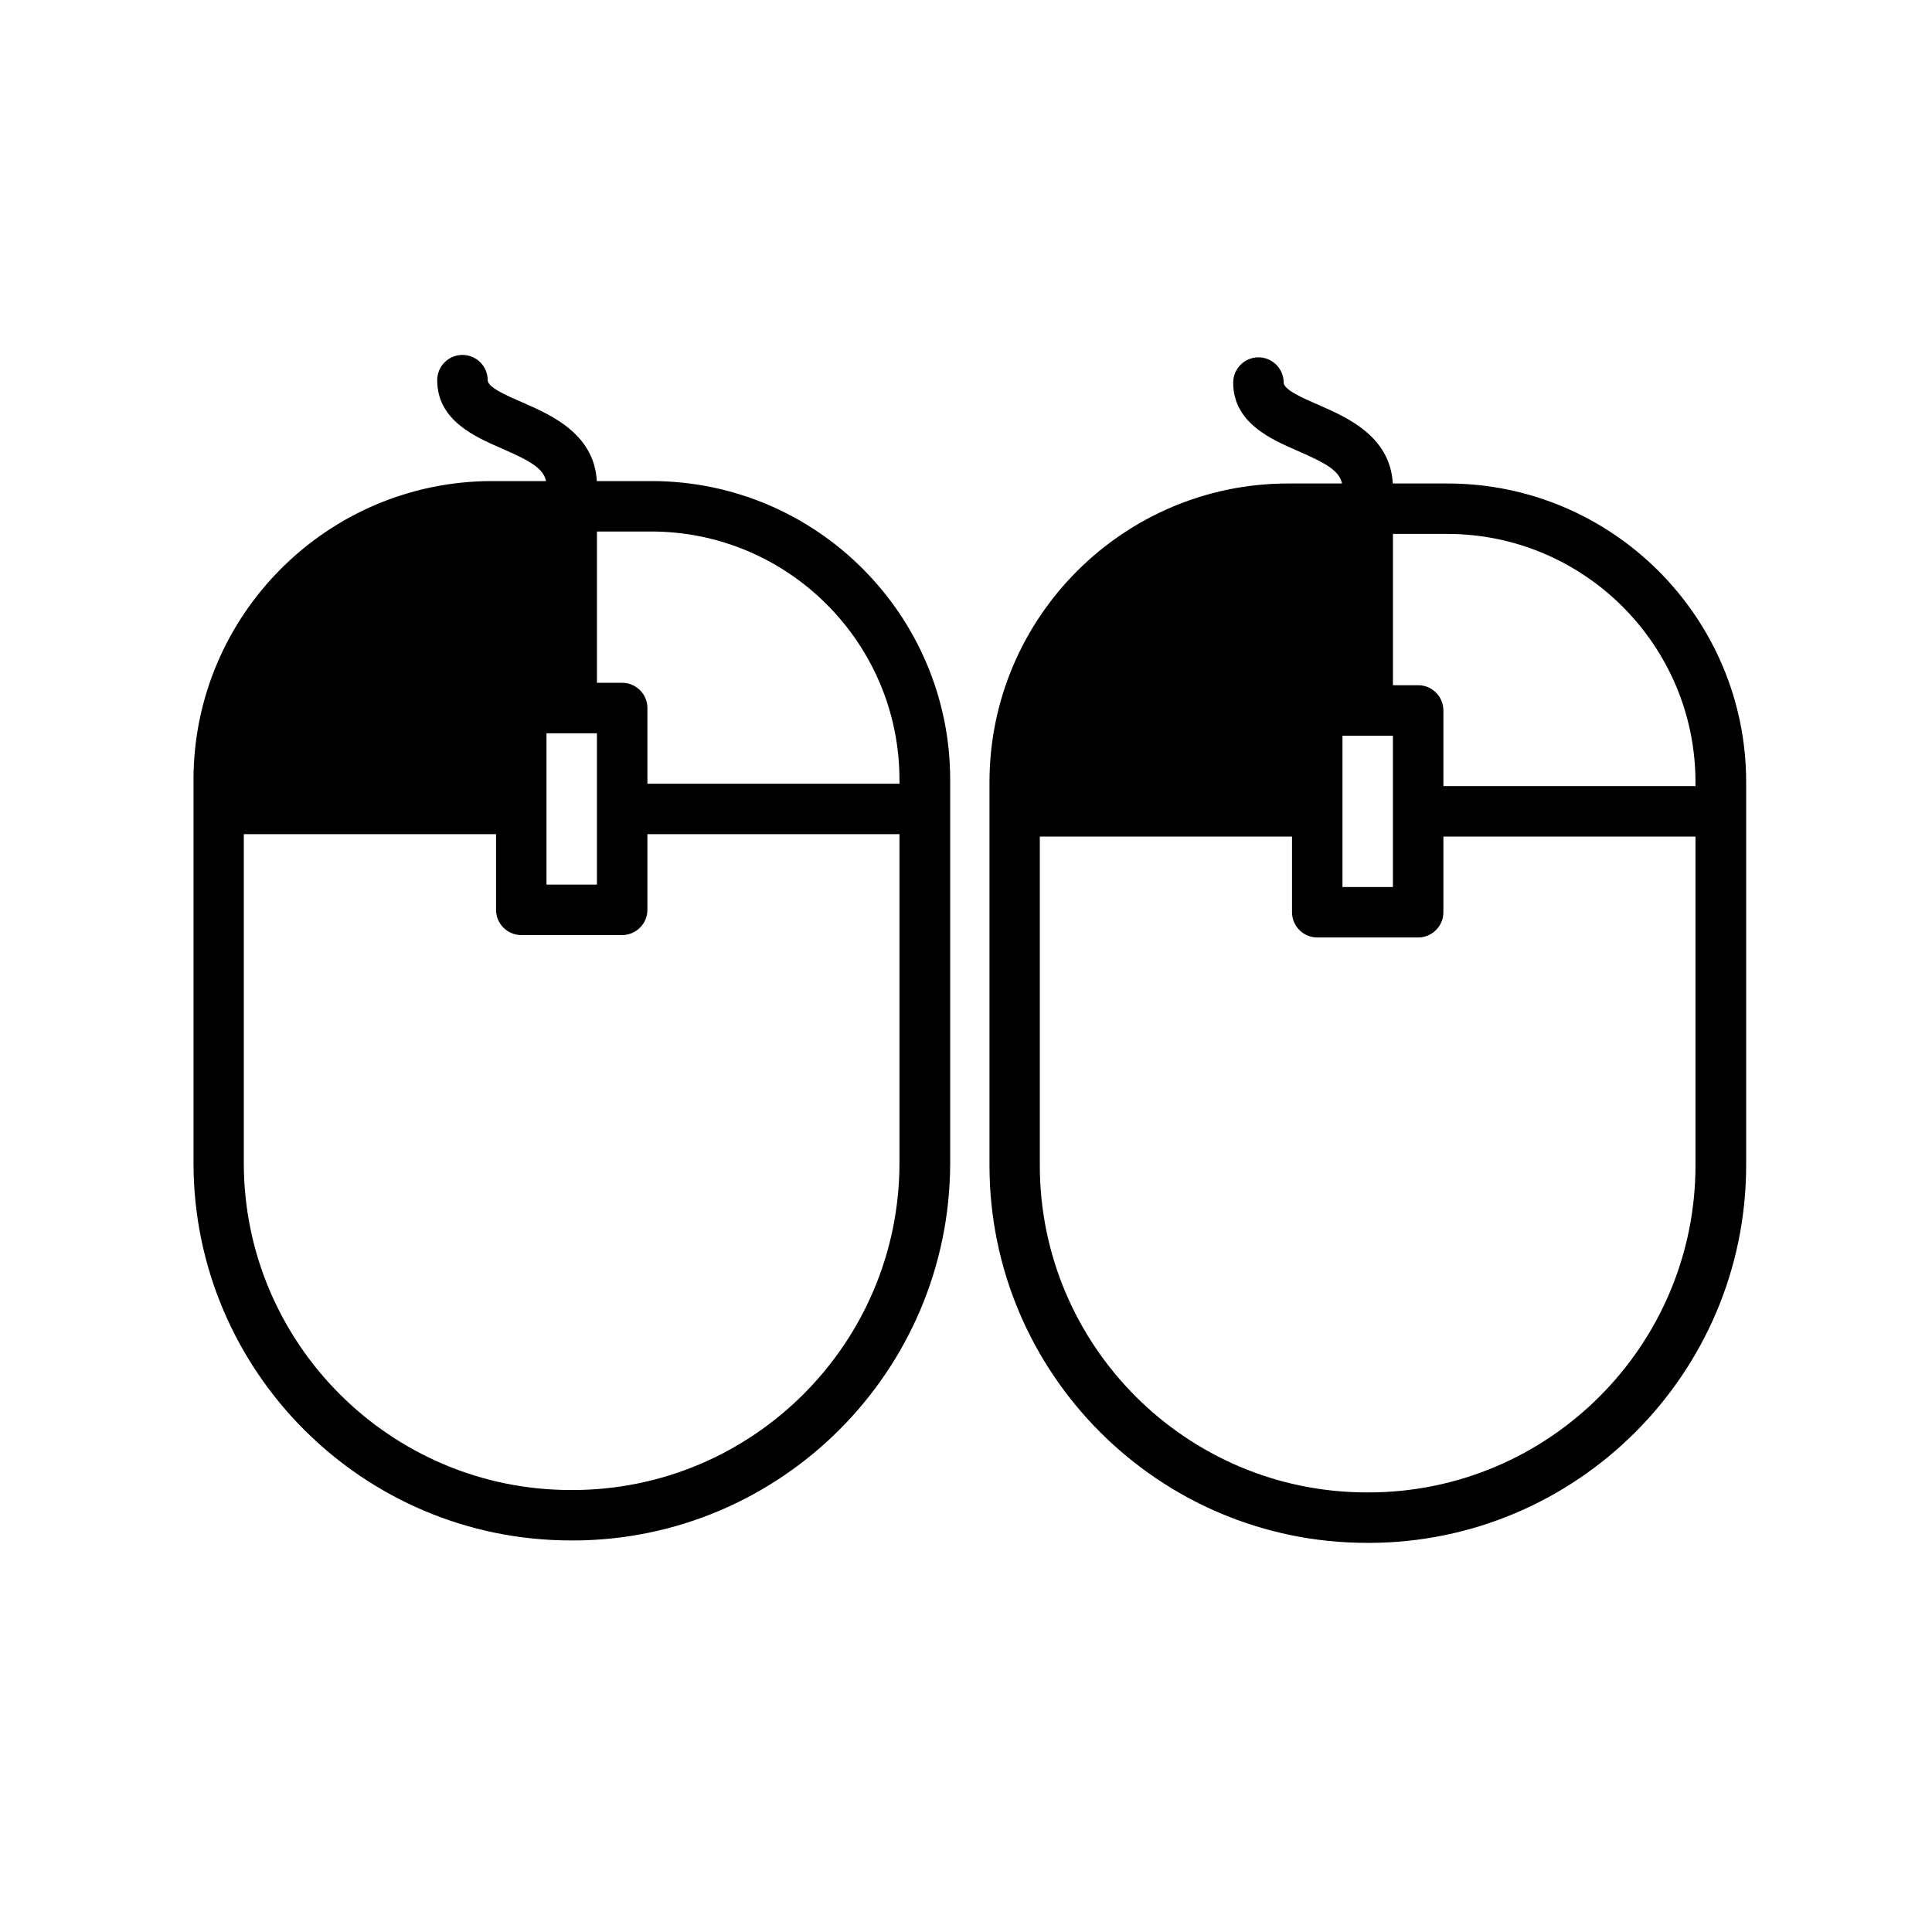 <?xml version="1.0" encoding="UTF-8" standalone="no"?>
<!-- Created with Inkscape (http://www.inkscape.org/) -->

<svg
   xmlns:dc="http://purl.org/dc/elements/1.1/"
   xmlns:cc="http://creativecommons.org/ns#"
   xmlns:rdf="http://www.w3.org/1999/02/22-rdf-syntax-ns#"
   xmlns:svg="http://www.w3.org/2000/svg"
   xmlns="http://www.w3.org/2000/svg"
   xmlns:sodipodi="http://sodipodi.sourceforge.net/DTD/sodipodi-0.dtd"
   xmlns:inkscape="http://www.inkscape.org/namespaces/inkscape"
   width="64px"
   height="64px"
   id="svg7134"
   version="1.1"
   inkscape:version="0.48.5 r10040"
   sodipodi:docname="MouseLeftClick.svg">
  <defs
     id="defs7136" />
  <sodipodi:namedview
     id="base"
     pagecolor="#ffffff"
     bordercolor="#666666"
     borderopacity="1.0"
     inkscape:pageopacity="0.0"
     inkscape:pageshadow="2"
     inkscape:zoom="7.7781746"
     inkscape:cx="86.256717"
     inkscape:cy="29.929706"
     inkscape:current-layer="svg7134"
     showgrid="true"
     inkscape:document-units="px"
     inkscape:grid-bbox="true"
     inkscape:window-width="1920"
     inkscape:window-height="1003"
     inkscape:window-x="-9"
     inkscape:window-y="-9"
     inkscape:window-maximized="1" />
  <path
     id="rect3046-7"
     style="fill:#000000;fill-opacity:1;fill-rule:nonzero;stroke:#000000;stroke-width:0;stroke-miterlimit:4"
     d="m 36.102,18.91 2.878,0 0,2.585 -2.878,0 z m -1.805,2.049 8.537,0 0,5.659 -8.537,0 z m 3.561,-3.366 7.268,0 0,6.439 -7.268,0 z m 7.449,-0.585 c -0.46,0 -0.836,-0.374 -0.836,-0.836 0,-0.531 -0.473,-0.795 -1.476,-1.233 -0.906,-0.394 -2.144,-0.936 -2.144,-2.266 0,-0.461 0.376,-0.836 0.836,-0.836 0.46,0 0.836,0.374 0.836,0.836 0,0.237 0.632,0.513 1.143,0.734 0.986,0.431 2.477,1.081 2.477,2.766 0,0.461 -0.376,0.836 -0.836,0.836 z m 1.671,14.047 h -3.342 c -0.46,0 -0.836,-0.374 -0.836,-0.836 v -6.685 c 0,-0.461 0.376,-0.836 0.836,-0.836 h 3.342 c 0.46,0 0.836,0.374 0.836,0.836 v 6.685 c 0,0.461 -0.376,0.836 -0.836,0.836 z m -2.507,-1.671 h 1.671 v -5.013 h -1.671 v 5.013 z m 0.836,-5.849 c -0.46,0 -0.836,-0.374 -0.836,-0.836 v -5.013 c 0,-0.461 0.376,-0.836 0.836,-0.836 0.46,0 0.836,0.374 0.836,0.836 v 5.013 c 0,0.461 -0.376,0.836 -0.836,0.836 z m 10.862,4.178 h -8.356 c -0.46,0 -0.836,-0.374 -0.836,-0.836 0,-0.461 0.376,-0.836 0.836,-0.836 h 8.356 c 0.46,0 0.836,0.374 0.836,0.836 0,0.461 -0.376,0.836 -0.836,0.836 z m -13.369,0 h -8.356 c -0.46,0 -0.836,-0.374 -0.836,-0.836 0,-0.461 0.376,-0.836 0.836,-0.836 h 8.356 c 0.46,0 0.836,0.374 0.836,0.836 0,0.461 -0.376,0.836 -0.836,0.836 z m 2.533,23.396 h -0.052 c -6.897,0 -12.503,-5.61 -12.503,-12.507 V 25.912 c 0,-5.456 4.439,-9.896 9.896,-9.896 h 5.274 c 5.461,0 9.896,4.44 9.896,9.896 v 12.691 c -0.005,6.897 -5.615,12.507 -12.512,12.507 z M 42.67,17.686 c -4.535,0 -8.225,3.69 -8.225,8.225 v 12.691 c 0,5.976 4.861,10.836 10.836,10.836 h 0.052 c 5.971,0 10.832,-4.861 10.832,-10.836 V 25.912 c 0,-4.535 -3.69,-8.225 -8.225,-8.225 h -5.269 z m -32.936,1.144 2.878,0 0,2.585 -2.878,0 z m -1.805,2.049 8.537,0 0,5.659 -8.537,0 z m 3.561,-3.366 7.268,0 0,6.439 -7.268,0 z m 7.449,-0.585 c -0.46,0 -0.836,-0.374 -0.836,-0.836 0,-0.531 -0.473,-0.795 -1.476,-1.233 -0.906,-0.394 -2.144,-0.936 -2.144,-2.266 0,-0.461 0.376,-0.836 0.836,-0.836 0.46,0 0.836,0.374 0.836,0.836 0,0.237 0.632,0.513 1.143,0.734 0.986,0.431 2.477,1.081 2.477,2.766 0,0.461 -0.376,0.836 -0.836,0.836 z m 1.671,14.047 h -3.342 c -0.46,0 -0.836,-0.374 -0.836,-0.836 v -6.685 c 0,-0.461 0.376,-0.836 0.836,-0.836 h 3.342 c 0.46,0 0.836,0.374 0.836,0.836 v 6.685 c 0,0.461 -0.376,0.836 -0.836,0.836 z m -2.507,-1.671 h 1.671 v -5.013 h -1.671 v 5.013 z m 0.836,-5.849 c -0.46,0 -0.836,-0.374 -0.836,-0.836 v -5.013 c 0,-0.461 0.376,-0.836 0.836,-0.836 0.46,0 0.836,0.374 0.836,0.836 v 5.013 c 0,0.461 -0.376,0.836 -0.836,0.836 z m 10.862,4.178 H 21.445 c -0.46,0 -0.836,-0.374 -0.836,-0.836 0,-0.461 0.376,-0.836 0.836,-0.836 h 8.356 c 0.46,0 0.836,0.374 0.836,0.836 0,0.461 -0.376,0.836 -0.836,0.836 z m -13.369,0 H 8.076 c -0.46,0 -0.836,-0.374 -0.836,-0.836 0,-0.461 0.376,-0.836 0.836,-0.836 H 16.432 c 0.46,0 0.836,0.374 0.836,0.836 0,0.461 -0.376,0.836 -0.836,0.836 z m 2.533,23.396 h -0.052 c -6.897,0 -12.503,-5.61 -12.503,-12.507 V 25.832 c 0,-5.456 4.439,-9.896 9.896,-9.896 h 5.274 c 5.461,0 9.896,4.44 9.896,9.896 v 12.691 c -0.005,6.897 -5.615,12.507 -12.512,12.507 z M 16.301,17.607 c -4.535,0 -8.225,3.69 -8.225,8.225 v 12.691 c 0,5.976 4.861,10.836 10.836,10.836 h 0.052 c 5.971,0 10.832,-4.861 10.832,-10.836 V 25.832 c 0,-4.535 -3.69,-8.225 -8.225,-8.225 h -5.269 z" />
</svg>

